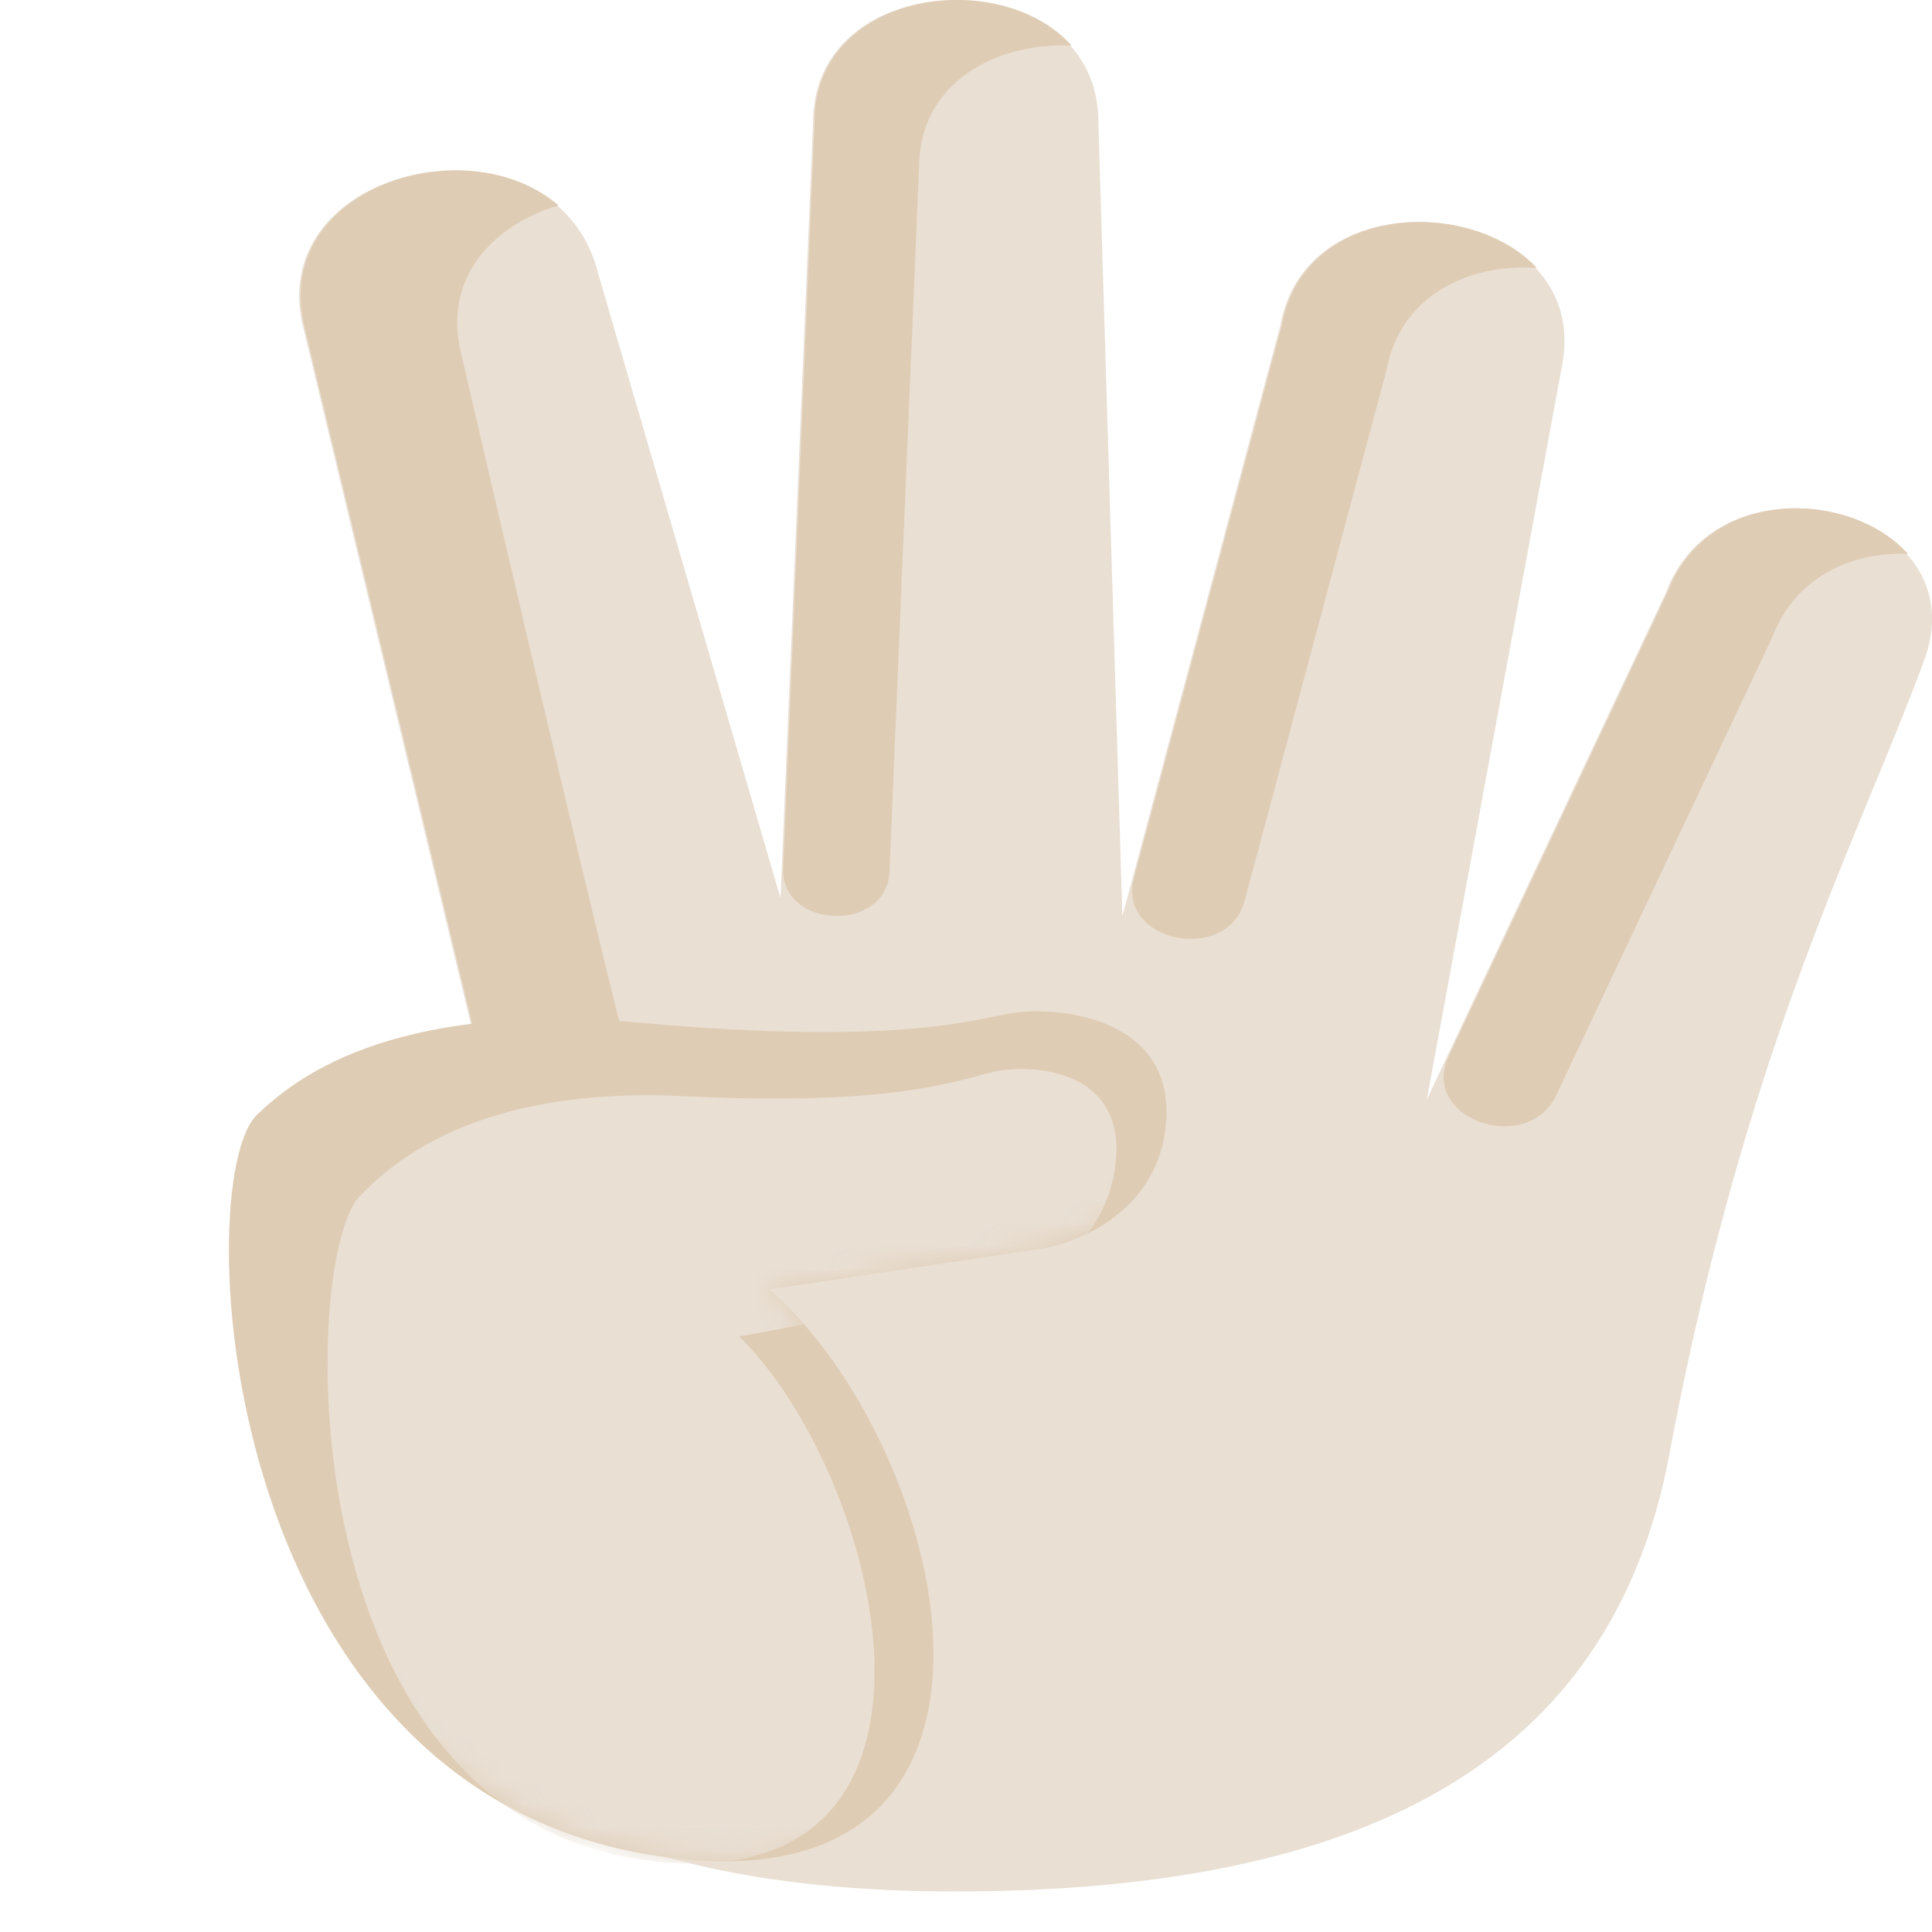 <svg width="83" height="83" fill="none" xmlns="http://www.w3.org/2000/svg"><path d="M80.463 33.89c.81-1.966 1.558-3.783 2.202-5.533 2.39-6.494-8.694-9.318-11.1-2.886l-10.27 21.773 5.823-31.611c1.27-6.907-10.832-8.584-12.105-1.683l-6.795 25.414-1.032-34.12c0-6.996-12.255-6.988-12.255 0l-1.4 33.342-7.812-26.758c-1.773-7.37-14.31-5.011-12.729 2.083l7.91 32.874a21.635 21.635 0 00-2.365-.186l-.077-.097c1.463 4.305 3.298 9.799 3.563 10.949.126.547.242 1.485.386 2.64.339 2.724.827 6.653 1.943 9.493.88 2.243 1.27 6.117 1.413 9.252 3.917 1.534 8.868 2.422 15.254 2.422 18.433 0 28.33-6.13 30.703-18.794 2.528-13.486 5.993-21.898 8.743-28.573z" fill="#E9DFD3"/><path d="M76.117 27.42c.992-2.653 3.465-3.732 5.855-3.624-2.516-2.79-8.63-2.906-10.343 1.675l-9.39 19.907c-1.27 2.69 3.375 4.31 4.63 1.649l9.248-19.606zM59.565 15.9c.599-3.245 3.59-4.592 6.46-4.393-2.915-3.085-9.992-2.744-10.948 2.443l-6.36 23.786c-.734 2.745 4.019 3.705 4.753.96L59.565 15.9zM39.482 7.193c0-3.658 3.358-5.401 6.56-5.23-3.086-3.45-11.048-2.351-11.048 3.28L33.648 37.31c-.11 2.61 4.453 2.776 4.564.145l1.27-30.262zM20.614 45.326l-7.56-31.415c-1.306-5.852 6.997-8.483 10.94-5.086-2.754.812-4.95 3.055-4.208 6.256C24.058 33.5 26.02 41.599 26.924 45.16c5.028 1.908-3.536.434-1.981 9.809.35 2.086-3.991 7.75-4.329 5.711-1.225-7.402-.828-8.836.35-13.895l-.35-1.46z" fill="#DFCCB4"/><path d="M44.584 53.668L33.068 55.39c7.767 6.884 12.242 26.092-3.781 24.476-20.03-2.02-21.196-29.186-18.242-31.98 1.454-1.378 5.538-4.925 16.493-3.944 10.955.98 14.175-.122 15.945-.418 1.77-.296 7.025.061 6.607 4.763-.335 3.761-3.81 5.155-5.506 5.381z" fill="#DFCCB4"/><mask id="a" style="mask-type:alpha" maskUnits="userSpaceOnUse" x="9" y="43" width="42" height="37"><path d="M44.584 53.668L33.068 55.39c7.767 6.884 12.242 26.092-3.781 24.476-20.03-2.02-21.196-29.186-18.242-31.98 1.454-1.378 5.538-4.925 16.493-3.944 10.955.98 14.175-.122 15.945-.418 1.77-.296 7.025.061 6.607 4.763-.335 3.761-3.81 5.155-5.506 5.381z" fill="#DFCCB4"/></mask><g mask="url(#a)"><path d="M43.03 55.325l-11.27 2.091c6.084 6.005 10.35 23.436-2.89 22.613-16.549-1.028-16.03-25.942-13.42-28.632 1.285-1.325 4.877-4.754 13.935-4.305 9.058.448 11.797-.698 13.285-1.043 1.488-.344 5.84-.234 5.235 4.104-.485 3.47-3.452 4.894-4.875 5.172z" fill="#E9DFD3"/></g></svg>